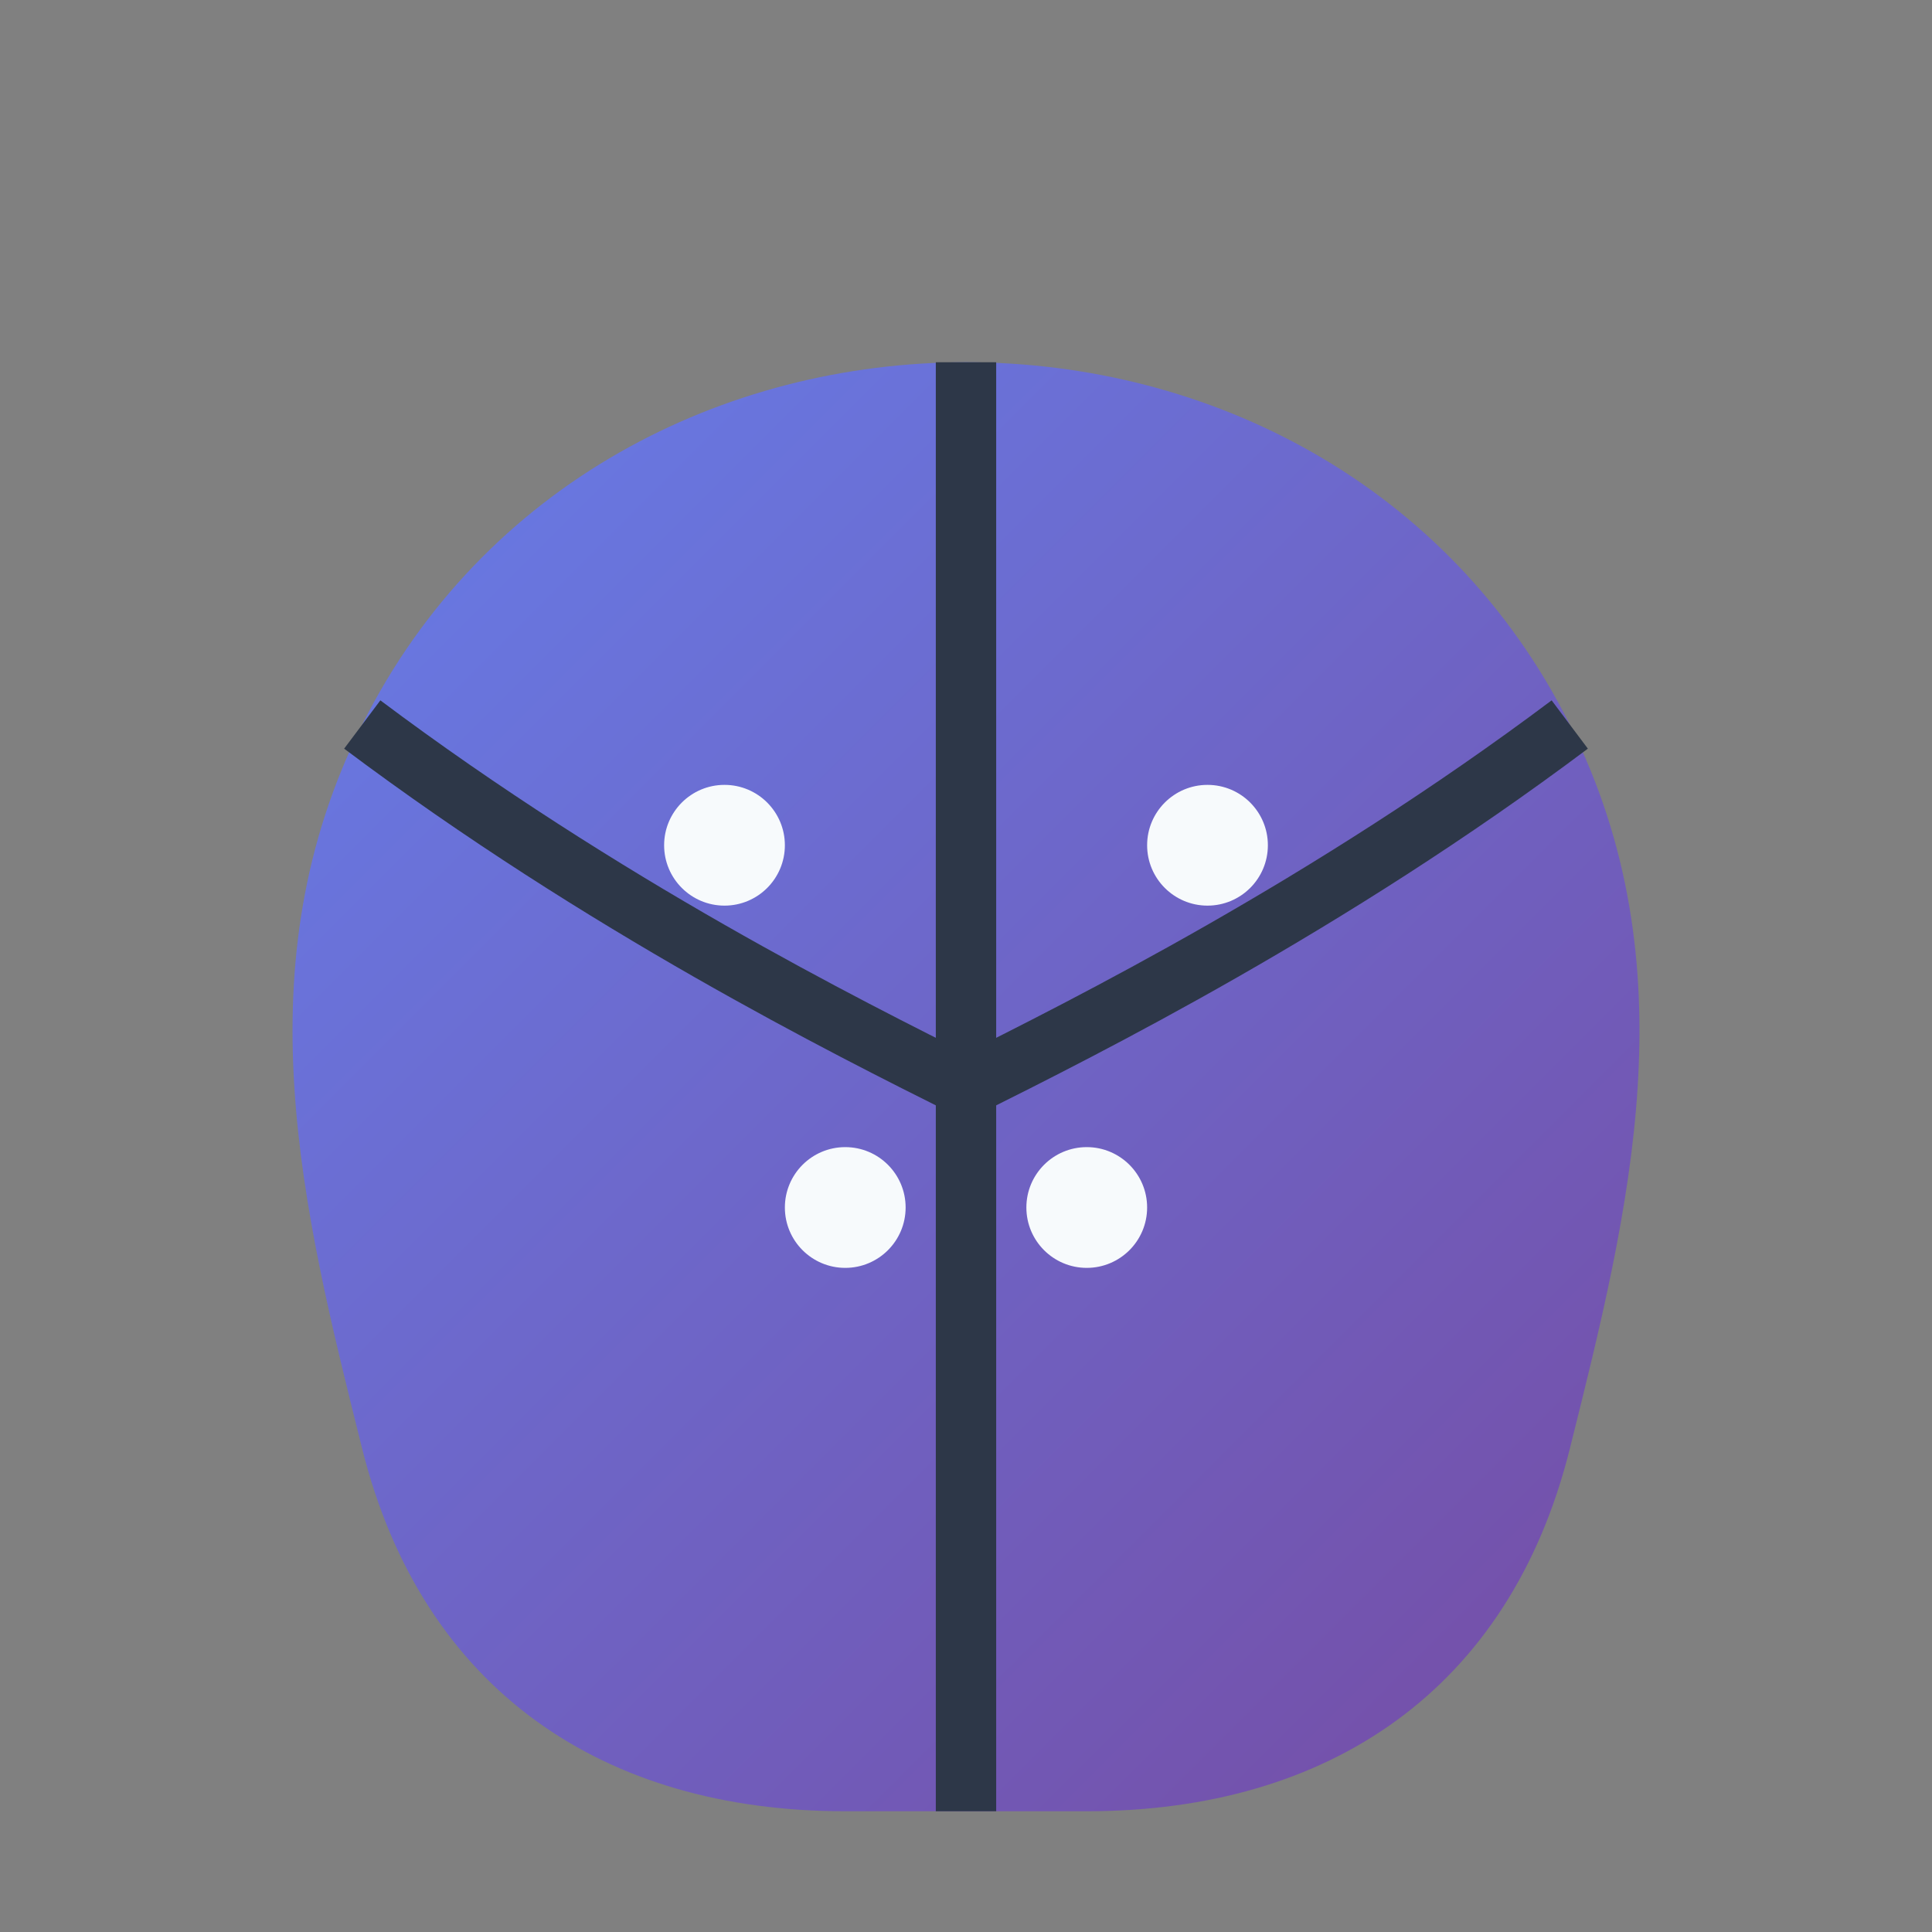 <svg xmlns="http://www.w3.org/2000/svg" viewBox="0 0 32 32" width="32" height="32">
  <rect x="0" y="0" width="32" height="32" fill="#808080" stroke="none"/>
  <defs>
    <linearGradient id="faviconGradient" x1="0%" y1="0%" x2="100%" y2="100%">
      <stop offset="0%" style="stop-color:#667eea;stop-opacity:1" />
      <stop offset="100%" style="stop-color:#764ba2;stop-opacity:1" />
    </linearGradient>
  </defs>

  <!-- Brain outline -->
  <path d="M16 6 C20 6, 24 8, 26 12 C28 16, 27 20, 26 24 C25 28, 22 30, 18 30 L14 30 C10 30, 7 28, 6 24 C5 20, 4 16, 6 12 C8 8, 12 6, 16 6 Z"
        fill="url(#faviconGradient)"/>

  <!-- Brain divisions -->
  <path d="M16 6 C16 12, 16 18, 16 24 C16 26, 16 28, 16 30"
        stroke="#2d3748"
        stroke-width="1"
        fill="none"/>

  <path d="M6 12 C10 15, 14 17, 16 18 C18 17, 22 15, 26 12"
        stroke="#2d3748"
        stroke-width="1"
        fill="none"/>

  <!-- Neural connections -->
  <circle cx="12" cy="14" r="1" fill="#f7fafc"/>
  <circle cx="20" cy="14" r="1" fill="#f7fafc"/>
  <circle cx="14" cy="20" r="1" fill="#f7fafc"/>
  <circle cx="18" cy="20" r="1" fill="#f7fafc"/>
</svg>
